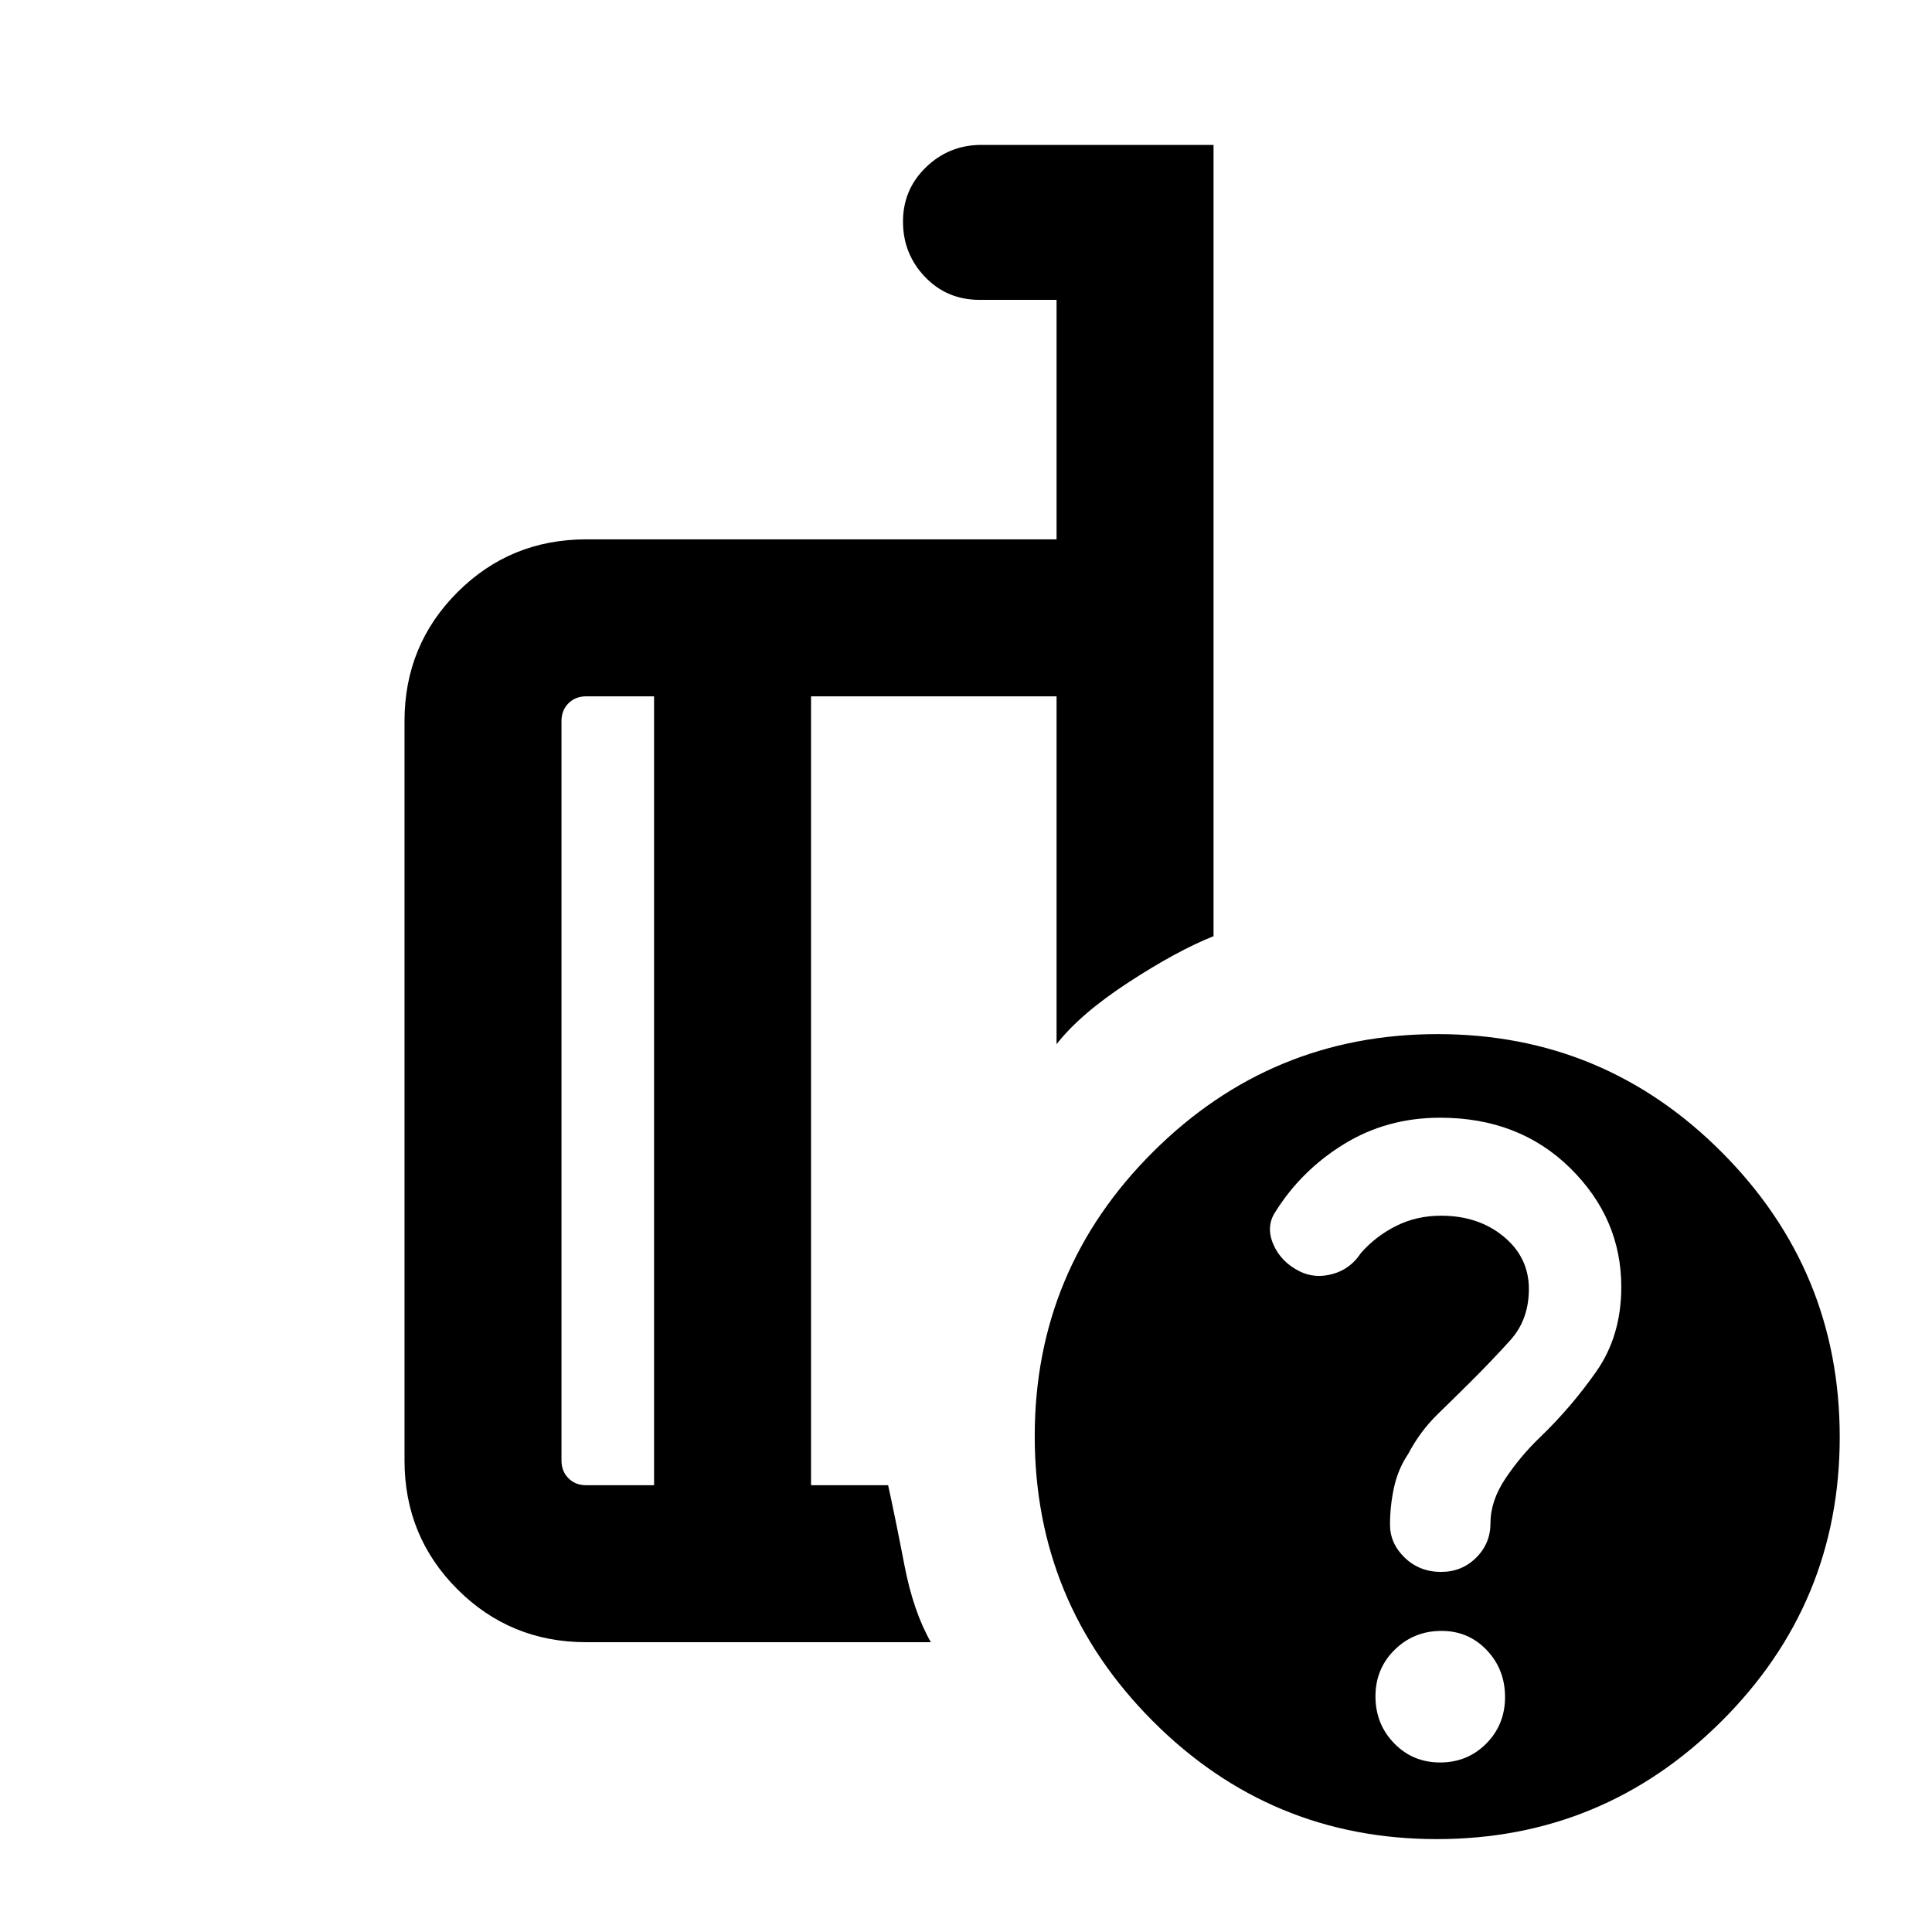 <svg xmlns="http://www.w3.org/2000/svg" height="20" viewBox="0 -960 960 960" width="20"><path d="M325.001-222v-392h-33.692q-5.385 0-8.847 3.462-3.462 3.462-3.462 8.847v367.382q0 5.385 3.462 8.847 3.462 3.462 8.847 3.462h33.692Zm137.538 77.999h-171.23q-37.733 0-64.02-26.288-26.288-26.287-26.288-64.02v-367.382q0-37.733 26.288-64.02 26.287-26.288 64.02-26.288H525V-811h-38.308q-16.15 0-27.074-11.418-10.925-11.418-10.925-27.454 0-16.037 11.475-27.082 11.474-11.045 27.524-11.045h115.307v393.182q-18.077 7.203-42.115 22.856-24.038 15.654-35.884 30.808V-614H402.999v392h38.309q3.616 16.461 8.077 39.634 4.461 23.173 13.154 38.365Zm251.84-302.152q82.696 0 141.234 58.764 58.538 58.765 58.538 141.461 0 82.696-58.764 141.234-58.764 58.538-141.46 58.538-82.697 0-141.235-58.764-58.538-58.764-58.538-141.46 0-82.697 58.764-141.235 58.765-58.538 141.461-58.538Zm1.206 361.922q13.591 0 22.926-9.384 9.334-9.384 9.334-23.146 0-13.763-9.095-23.309-9.095-9.546-22.435-9.546-13.763 0-23.309 9.384-9.545 9.384-9.545 23.146 0 13.763 9.266 23.309 9.267 9.546 22.858 9.546ZM363-409Zm-37.999 187v-392 392Zm77.998 0v-392 392Zm402.615-98.526q0-34.09-25.423-59.09t-64.584-25q-26.362 0-47.608 13t-34.257 33.749q-4.82 7.251-1.063 16.093 3.757 8.842 13.19 13.539 7.515 3.696 16.322 1.273 8.808-2.423 14.039-10.423 7.384-8.385 17.516-13.462 10.131-5.077 22.288-5.077 18.576 0 31.117 10.352 12.54 10.352 12.54 26.056 0 15.239-9.23 25.469-9.231 10.231-19.693 20.631-7.846 7.8-16.461 16.185-8.616 8.385-14.616 19.725-5 7.447-7 16.58-2 9.134-2 18.512t7.334 16.434q7.334 7.056 18.069 7.056 10.29 0 17.405-7.072 7.115-7.073 7.115-17.139 0-11.135 7.5-22.308t17.318-20.573q15.182-14.6 27.682-32.369 12.5-17.769 12.5-42.141Z"/></svg>